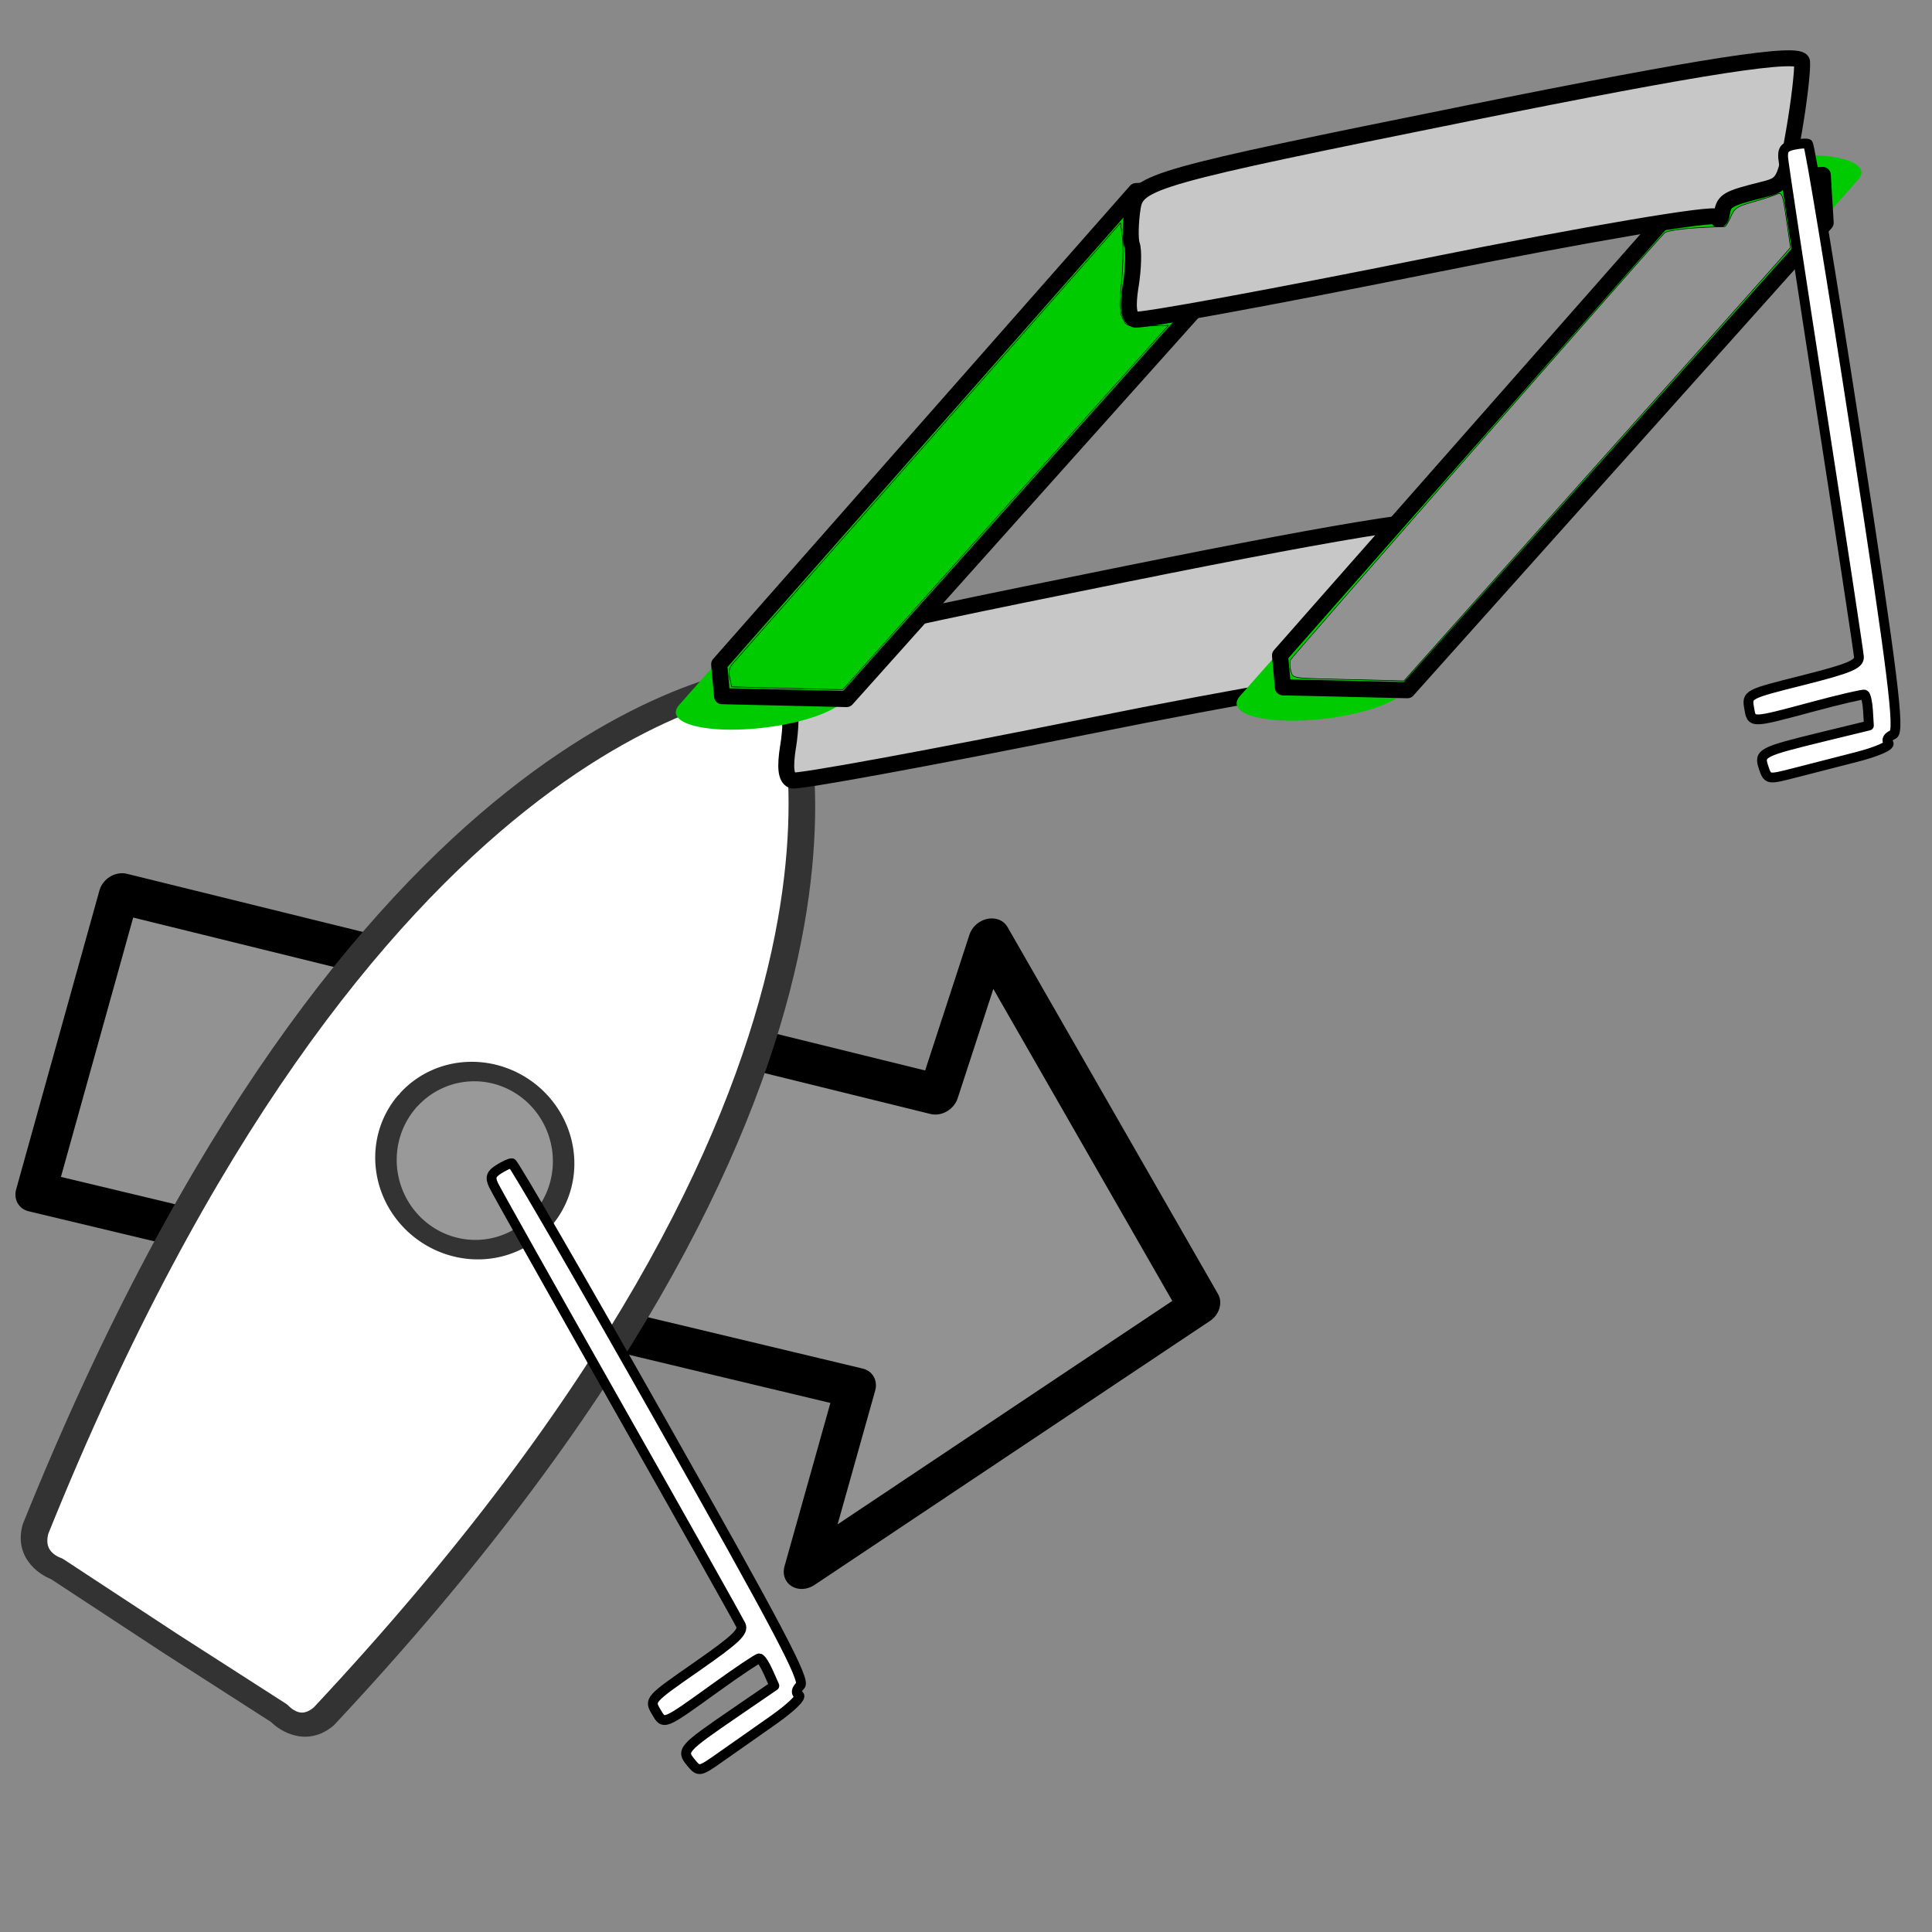 <?xml version="1.0" encoding="UTF-8" standalone="no"?>
<svg
   xmlns:osb="http://www.openswatchbook.org/uri/2009/osb"
   xmlns:dc="http://purl.org/dc/elements/1.1/"
   xmlns:cc="http://creativecommons.org/ns#"
   xmlns:rdf="http://www.w3.org/1999/02/22-rdf-syntax-ns#"
   xmlns:svg="http://www.w3.org/2000/svg"
   xmlns="http://www.w3.org/2000/svg"
   xmlns:xlink="http://www.w3.org/1999/xlink"
   xmlns:sodipodi="http://sodipodi.sourceforge.net/DTD/sodipodi-0.dtd"
   xmlns:inkscape="http://www.inkscape.org/namespaces/inkscape"
   width="24"
   height="24"
   viewBox="0 0 24 24"
   fill="none"
   stroke="currentColor"
   stroke-width="2"
   stroke-linecap="round"
   stroke-linejoin="round"
   id="svg2"
   version="1.1"
   inkscape:version="0.92.4 (5da689c313, 2019-01-14)"
   sodipodi:docname="Dashboard_Tactics_toggled.svg">
  <defs
     id="defs12">
    <linearGradient
       id="linearGradient3754"
       osb:paint="gradient">
      <stop
         style="stop-color:#000000;stop-opacity:1;"
         offset="0"
         id="stop3756" />
      <stop
         style="stop-color:#000000;stop-opacity:0;"
         offset="1"
         id="stop3758" />
    </linearGradient>
    <filter
       style="color-interpolation-filters:sRGB"
       inkscape:label="Greyscale"
       id="filter3873">
      <feColorMatrix
         values="0.21 0.72 0.072 0 0 0.21 0.72 0.072 0 0 0.21 0.72 0.072 0 0 0 0 0 1 0 "
         id="feColorMatrix3871" />
    </filter>
    <linearGradient
       y2="46.142"
       x2="-26.435"
       y1="46.015"
       x1="-3.58"
       gradientTransform="matrix(-0.227,-0.038,-0.031,0.276,7.915,8.909)"
       gradientUnits="userSpaceOnUse"
       id="linearGradient3254"
       xlink:href="#linearGradient3349" />
    <linearGradient
       id="linearGradient3349">
      <stop
         style="stop-color:#ff0000;stop-opacity:1;"
         offset="0"
         id="stop3351" />
      <stop
         style="stop-color:#000e00;stop-opacity:1"
         offset="1"
         id="stop3353-6" />
    </linearGradient>
    <linearGradient
       y2="27.332"
       x2="76.868"
       y1="27.316"
       x1="112.912"
       gradientTransform="matrix(0.074,0.012,-0.011,0.096,3.719,17.147)"
       gradientUnits="userSpaceOnUse"
       id="linearGradient3256"
       xlink:href="#linearGradient4150" />
    <linearGradient
       id="linearGradient4150">
      <stop
         id="stop4152"
         offset="0"
         style="stop-color:#ffbfbf;stop-opacity:1;" />
      <stop
         id="stop4154"
         offset="1"
         style="stop-color:#ffbfbf;stop-opacity:0;" />
    </linearGradient>
    <filter
       style="color-interpolation-filters:sRGB"
       inkscape:label="Greyscale"
       id="filter3877">
      <feColorMatrix
         values="0.21 0.72 0.072 0 0 0.21 0.72 0.072 0 0 0.21 0.72 0.072 0 0 0 0 0 1 0 "
         id="feColorMatrix3875" />
    </filter>
    <filter
       style="color-interpolation-filters:sRGB"
       inkscape:label="Greyscale"
       id="filter3869">
      <feColorMatrix
         values="0.21 0.72 0.072 0 0 0.21 0.72 0.072 0 0 0.21 0.72 0.072 0 0 0 0 0 1 0 "
         id="feColorMatrix3867" />
    </filter>
    <filter
       style="color-interpolation-filters:sRGB"
       inkscape:label="Greyscale"
       id="filter3893">
      <feColorMatrix
         values="0.21 0.72 0.072 0 0 0.21 0.72 0.072 0 0 0.21 0.72 0.072 0 0 0 0 0 1 0 "
         id="feColorMatrix3891" />
    </filter>
    <filter
       style="color-interpolation-filters:sRGB"
       inkscape:label="Greyscale"
       id="filter3901">
      <feColorMatrix
         values="0.21 0.72 0.072 0 0 0.21 0.72 0.072 0 0 0.21 0.72 0.072 0 0 0 0 0 1 0 "
         id="feColorMatrix3899" />
    </filter>
    <filter
       style="color-interpolation-filters:sRGB"
       inkscape:label="Greyscale"
       id="filter3897">
      <feColorMatrix
         values="0.21 0.72 0.072 0 0 0.21 0.72 0.072 0 0 0.21 0.72 0.072 0 0 0 0 0 1 0 "
         id="feColorMatrix3895" />
    </filter>
    <filter
       style="color-interpolation-filters:sRGB"
       inkscape:label="Greyscale"
       id="filter3905">
      <feColorMatrix
         values="0.21 0.72 0.072 0 0 0.21 0.72 0.072 0 0 0.21 0.72 0.072 0 0 0 0 0 1 0 "
         id="feColorMatrix3903" />
    </filter>
    <filter
       style="color-interpolation-filters:sRGB"
       inkscape:label="Greyscale"
       id="filter3901-2">
      <feColorMatrix
         values="0.21 0.72 0.072 0 0 0.21 0.72 0.072 0 0 0.21 0.72 0.072 0 0 0 0 0 1 0 "
         id="feColorMatrix3899-0" />
    </filter>
    <filter
       style="color-interpolation-filters:sRGB"
       inkscape:label="Greyscale"
       id="filter3901-1">
      <feColorMatrix
         values="0.21 0.72 0.072 0 0 0.21 0.72 0.072 0 0 0.21 0.72 0.072 0 0 0 0 0 1 0 "
         id="feColorMatrix3899-7" />
    </filter>
    <clipPath
       clipPathUnits="userSpaceOnUse"
       id="clipPath131">
      <g
         id="use133"
         inkscape:label="Clip">
        <g
           clip-path="url(#clipPath140)"
           id="g154">
          <g
             id="g152"
             inkscape:label="Clip">
            <path
               clip-path="none"
               inkscape:connector-curvature="0"
               id="path150"
               d="m 2.401,32.711 c -0.131,-0.143 -0.113,-0.167 0.469,-0.617 l 0.438,-0.339 -0.086,-0.164 c -0.047,-0.09 -0.102,-0.164 -0.121,-0.164 -0.019,0 -0.238,0.165 -0.486,0.368 -0.588,0.479 -0.571,0.471 -0.68,0.307 -0.093,-0.14 -0.089,-0.145 0.436,-0.559 0.434,-0.342 0.52,-0.435 0.476,-0.517 -0.03,-0.055 -0.789,-1.24 -1.688,-2.633 -0.898,-1.393 -1.662,-2.584 -1.696,-2.648 -0.049,-0.091 -0.04,-0.131 0.045,-0.192 0.059,-0.043 0.126,-0.078 0.149,-0.078 0.023,0 0.938,1.392 2.034,3.093 1.596,2.477 1.979,3.109 1.924,3.175 -0.048,0.057 -0.049,0.094 -0.006,0.12 0.035,0.022 -0.085,0.155 -0.278,0.309 -0.187,0.149 -0.449,0.357 -0.583,0.463 -0.24,0.191 -0.243,0.191 -0.348,0.077 z"
               style="fill:#4e4e4e;fill-opacity:1;stroke-width:0.117" />
          </g>
        </g>
      </g>
    </clipPath>
    <clipPath
       clipPathUnits="userSpaceOnUse"
       id="clipPath140">
      <g
         id="use142"
         inkscape:label="Clip">
        <path
           clip-path="none"
           inkscape:connector-curvature="0"
           id="path158"
           d="m 2.401,32.711 c -0.131,-0.143 -0.113,-0.167 0.469,-0.617 l 0.438,-0.339 -0.086,-0.164 c -0.047,-0.09 -0.102,-0.164 -0.121,-0.164 -0.019,0 -0.238,0.165 -0.486,0.368 -0.588,0.479 -0.571,0.471 -0.68,0.307 -0.093,-0.14 -0.089,-0.145 0.436,-0.559 0.434,-0.342 0.52,-0.435 0.476,-0.517 -0.03,-0.055 -0.789,-1.24 -1.688,-2.633 -0.898,-1.393 -1.662,-2.584 -1.696,-2.648 -0.049,-0.091 -0.04,-0.131 0.045,-0.192 0.059,-0.043 0.126,-0.078 0.149,-0.078 0.023,0 0.938,1.392 2.034,3.093 1.596,2.477 1.979,3.109 1.924,3.175 -0.048,0.057 -0.049,0.094 -0.006,0.12 0.035,0.022 -0.085,0.155 -0.278,0.309 -0.187,0.149 -0.449,0.357 -0.583,0.463 -0.24,0.191 -0.243,0.191 -0.348,0.077 z"
           style="fill:#4e4e4e;fill-opacity:1;stroke-width:0.117" />
      </g>
    </clipPath>
    <filter
       style="color-interpolation-filters:sRGB"
       inkscape:label="Greyscale"
       id="filter3901-7">
      <feColorMatrix
         values="0.21 0.72 0.072 0 0 0.21 0.72 0.072 0 0 0.21 0.72 0.072 0 0 0 0 0 1 0 "
         id="feColorMatrix3899-4" />
    </filter>
    <filter
       style="color-interpolation-filters:sRGB"
       inkscape:label="Greyscale"
       id="filter3877-3">
      <feColorMatrix
         values="0.21 0.72 0.072 0 0 0.21 0.72 0.072 0 0 0.21 0.72 0.072 0 0 0 0 0 1 0 "
         id="feColorMatrix3875-3" />
    </filter>
  </defs>
  <sodipodi:namedview
     pagecolor="#ffffff"
     bordercolor="#666666"
     borderopacity="1"
     objecttolerance="10"
     gridtolerance="10"
     guidetolerance="10"
     inkscape:pageopacity="0"
     inkscape:pageshadow="2"
     inkscape:window-width="2160"
     inkscape:window-height="1406"
     id="namedview10"
     showgrid="false"
     inkscape:zoom="39.333332"
     inkscape:cx="9.2690619"
     inkscape:cy="12.669024"
     inkscape:window-x="-11"
     inkscape:window-y="-11"
     inkscape:window-maximized="1"
     inkscape:current-layer="svg2" />
  <rect
     style="fill:#898989;fill-opacity:1;stroke:#898989;stroke-width:0;stroke-linejoin:miter;stroke-miterlimit:4;stroke-dasharray:none;stroke-opacity:1"
     id="rect4145"
     width="24.233"
     height="24.233"
     x="-0.007"
     y="-0.068" />
  <path
     style="opacity:1;fill:#929292;fill-opacity:1;fill-rule:evenodd;stroke:#000000;stroke-width:0.396;stroke-linecap:butt;stroke-linejoin:miter;stroke-miterlimit:4;stroke-dasharray:none;stroke-opacity:1;filter:url(#filter3877-3)"
     d="m 2.341,16.71 7.227,-4.35 -0.901,-1.31 4.378,0.817 -0.601,4.319 -1.1,-1.461 -7.184,4.39 z"
     id="path4586-6"
     inkscape:connector-curvature="0"
     sodipodi:nodetypes="cccccccc"
     transform="matrix(0.789,0.877,-1.027,0.881,16.797,-5.681)" />
  <path
     id="path3391"
     d="m 9.869,16.075 c 0.228,0.259 2.569,3.185 0.204,11.613 -0.114,0.291 -0.367,0.164 -0.367,0.164 L 8.58,27.674 7.406,27.473 c 0,0 -0.272,0.039 -0.317,-0.278 C 6.681,18.332 9.566,16.26 9.86,16.074 l 0.01,0.002 z"
     style="fill:#ffffff;fill-opacity:1;fill-rule:evenodd;stroke:none;filter:url(#filter3873)"
     inkscape:connector-curvature="0"
     transform="matrix(1.284,0.598,-0.514,1.102,5.303,-15.227)" />
  <path
     inkscape:connector-curvature="0"
     style="fill:#ffffff;fill-opacity:1;fill-rule:evenodd;stroke:none;filter:url(#filter3873)"
     d="m 9.893,16.139 c 0.272,0.279 2.719,3.219 0.213,11.511 -0.122,0.286 -0.406,0.155 -0.406,0.155 L 8.596,27.596 9.893,16.139 Z"
     id="path3385"
     transform="matrix(1.284,0.598,-0.514,1.102,5.303,-15.227)" />
  <path
     inkscape:connector-curvature="0"
     style="fill:#000000;stroke:#333333;stroke-width:0.239;stroke-linecap:butt;stroke-linejoin:miter;stroke-miterlimit:4;stroke-dasharray:none;stroke-opacity:1;filter:url(#filter3873);fill-opacity:0"
     d="m 9.884,16.078 c 0.228,0.259 2.569,3.185 0.204,11.613 -0.114,0.291 -0.367,0.164 -0.367,0.164 l -1.127,-0.178 -1.175,-0.2 c 0,0 -0.272,0.039 -0.317,-0.278 C 6.695,18.334 9.581,16.263 9.874,16.076 l 0.01,0.002 z"
     id="path3386"
     transform="matrix(1.284,0.598,-0.514,1.102,5.303,-15.227)" />
  <path
     inkscape:connector-curvature="0"
     style="fill:#999999;fill-opacity:1;stroke:#333333;stroke-width:0.193;stroke-linecap:round;stroke-linejoin:round;stroke-miterlimit:4;stroke-dasharray:none;stroke-opacity:1;filter:url(#filter3873)"
     id="path3520"
     d="M 8.468,21.649 A 0.902,0.785 86.642 0 0 9.019,22.759 0.902,0.785 86.642 0 0 9.982,22.157 0.902,0.785 86.642 0 0 9.453,21.033 0.902,0.785 86.642 0 0 8.478,21.611"
     transform="matrix(1.284,0.598,-0.514,1.102,5.303,-15.227)" />
  <path
     style="fill:#c7c7c7;fill-opacity:1;stroke-width:0.198"
     d="m 9.791,9.269 c 0.033,-0.209 0.039,-0.435 0.015,-0.501 -0.024,-0.066 -0.02,-0.275 0.009,-0.464 0.051,-0.325 0.268,-0.387 4.177,-1.175 2.926,-0.59 4.128,-0.775 4.138,-0.636 0.008,0.108 -0.037,0.494 -0.1,0.858 -0.11,0.635 -0.125,0.664 -0.377,0.727 -0.452,0.113 -0.493,0.136 -0.518,0.295 -0.013,0.085 -0.042,0.106 -0.063,0.047 -0.022,-0.059 -1.633,0.214 -3.581,0.606 -1.948,0.392 -3.591,0.693 -3.651,0.669 -0.077,-0.031 -0.092,-0.158 -0.05,-0.425 z"
     id="path296-2"
     inkscape:connector-curvature="0"
     inkscape:transform-center-x="-0.53928391"
     inkscape:transform-center-y="-0.61115592" />
  <path
     style="fill:#ffffff;fill-opacity:1;stroke-width:0.122"
     d="M 8.583,21.894 C 8.458,21.745 8.48,21.721 9.13,21.276 L 9.619,20.941 9.544,20.772 C 9.502,20.678 9.452,20.601 9.432,20.601 9.412,20.6 9.168,20.764 8.89,20.964 8.23,21.439 8.249,21.431 8.149,21.261 8.064,21.116 8.069,21.111 8.657,20.702 9.143,20.363 9.241,20.27 9.202,20.186 9.175,20.129 8.486,18.902 7.669,17.46 6.853,16.018 6.16,14.785 6.13,14.72 c -0.043,-0.094 -0.03,-0.135 0.065,-0.195 0.066,-0.042 0.139,-0.076 0.163,-0.075 0.024,4.95e-4 0.858,1.442 1.854,3.203 1.45,2.565 1.795,3.218 1.731,3.284 -0.055,0.057 -0.06,0.094 -0.017,0.122 0.035,0.023 -0.103,0.156 -0.319,0.308 -0.21,0.147 -0.503,0.353 -0.652,0.458 -0.268,0.189 -0.272,0.189 -0.372,0.07 z"
     id="path214-0"
     inkscape:connector-curvature="0" />
  <g
     id="g1101"
     transform="translate(-0.252,0.234)"
     style="fill:#ffffff;fill-opacity:1">
    <path
       transform="matrix(2.641,-0.197,-0.318,0.809,-37.696,5.097)"
       inkscape:connector-curvature="0"
       id="path4454-2"
       d="m 19.014,8.833 1.222,-7.565 v 0"
       style="fill:#ffffff;fill-rule:evenodd;stroke:#00cb00;stroke-width:0.8;stroke-linecap:butt;stroke-linejoin:miter;stroke-miterlimit:4;stroke-dasharray:none;stroke-opacity:1;filter:url(#filter3901);fill-opacity:1" />
  </g>
  <g
     id="g1098"
     transform="translate(-0.198,0.18)">
    <g
       id="g1094">
      <path
         style="fill:none;stroke:#000000;stroke-width:0.2;stroke-linecap:butt;stroke-linejoin:miter;stroke-miterlimit:4;stroke-dasharray:none;stroke-opacity:1"
         d="M 9.168,8.468 9.132,8.072 14.31,2.194 15.874,2.104 15.91,2.697 10.714,8.504 Z"
         id="path1091"
         inkscape:connector-curvature="0" />
    </g>
  </g>
  <g
     id="g1108-1"
     transform="translate(11.209,0.501)">
    <g
       transform="translate(-4.494,-0.378)"
       id="g1101-6">
      <path
         style="fill:none;fill-rule:evenodd;stroke:#00cb00;stroke-width:0.8;stroke-linecap:butt;stroke-linejoin:miter;stroke-miterlimit:4;stroke-dasharray:none;stroke-opacity:1;filter:url(#filter3901-7)"
         d="m 19.014,8.833 1.222,-7.565 v 0"
         id="path4454-2-5"
         inkscape:connector-curvature="0"
         transform="matrix(2.641,-0.197,-0.318,0.809,-37.696,5.097)" />
    </g>
    <g
       transform="translate(-4.44,-0.431)"
       id="g1098-1">
      <g
         id="g1094-2">
        <path
           inkscape:connector-curvature="0"
           id="path1091-2"
           d="M 9.168,8.468 9.132,8.072 14.31,2.194 15.874,2.104 15.91,2.697 10.714,8.504 Z"
           style="fill:none;stroke:#000000;stroke-width:0.2;stroke-linecap:butt;stroke-linejoin:miter;stroke-miterlimit:4;stroke-dasharray:none;stroke-opacity:1" />
      </g>
    </g>
  </g>
  <path
     style="fill:#c7c7c7;fill-opacity:1;stroke-width:0.198"
     d="m 14.047,3.544 c 0.033,-0.209 0.039,-0.435 0.015,-0.501 -0.024,-0.066 -0.02,-0.275 0.009,-0.464 0.051,-0.325 0.268,-0.387 4.177,-1.175 2.926,-0.59 4.128,-0.775 4.138,-0.636 0.008,0.108 -0.037,0.494 -0.1,0.858 -0.11,0.635 -0.125,0.664 -0.377,0.727 -0.452,0.113 -0.493,0.136 -0.518,0.295 -0.013,0.085 -0.042,0.106 -0.063,0.047 -0.022,-0.059 -1.633,0.214 -3.581,0.606 -1.948,0.392 -3.591,0.693 -3.651,0.669 -0.077,-0.031 -0.092,-0.158 -0.05,-0.425 z"
     id="path296"
     inkscape:connector-curvature="0" />
  <path
     style="fill:#ffffff;fill-opacity:1;stroke-width:0.122"
     d="m 21.91,9.538 c -0.064,-0.183 -0.035,-0.198 0.73,-0.385 l 0.576,-0.14 -0.011,-0.185 c -0.006,-0.102 -0.026,-0.191 -0.044,-0.199 -0.018,-0.007 -0.305,0.059 -0.636,0.148 -0.785,0.21 -0.764,0.21 -0.797,0.015 -0.028,-0.166 -0.022,-0.169 0.672,-0.343 0.574,-0.145 0.699,-0.197 0.692,-0.29 -0.004,-0.062 -0.216,-1.454 -0.47,-3.091 -0.254,-1.638 -0.466,-3.036 -0.471,-3.108 -0.007,-0.103 0.02,-0.137 0.129,-0.16 0.076,-0.016 0.157,-0.022 0.179,-0.013 0.022,0.009 0.293,1.652 0.602,3.652 0.45,2.912 0.541,3.645 0.458,3.684 -0.071,0.033 -0.09,0.067 -0.059,0.108 0.025,0.034 -0.152,0.11 -0.407,0.175 -0.248,0.063 -0.595,0.152 -0.772,0.198 -0.318,0.081 -0.321,0.081 -0.372,-0.066 z"
     id="path214"
     inkscape:connector-curvature="0" />
  <path
     style="fill:#000000;fill-opacity:0;stroke-width:0.007;stroke-miterlimit:4;stroke-dasharray:none"
     d="M 9.491,8.543 9.089,8.532 9.065,8.422 c -0.018,-0.082 -0.006,-0.129 0.046,-0.188 0.038,-0.043 1.136,-1.29 2.439,-2.772 l 2.37,-2.694 0.024,0.195 c 0.013,0.107 0.007,0.352 -0.012,0.543 -0.029,0.28 -0.027,0.367 0.013,0.449 0.048,0.099 0.057,0.102 0.309,0.095 l 0.26,-0.007 -0.634,0.708 c -0.349,0.39 -1.259,1.408 -2.023,2.262 l -1.388,1.554 -0.288,-0.007 c -0.158,-0.004 -0.468,-0.012 -0.69,-0.018 z"
     id="path69"
     inkscape:connector-curvature="0" />
  <path
     style="fill:#929292;fill-opacity:1;stroke-width:0.007;stroke-miterlimit:4;stroke-dasharray:none"
     d="m 16.515,8.435 c -0.453,-0.011 -0.458,-0.012 -0.48,-0.1 -0.012,-0.049 -0.014,-0.11 -0.004,-0.137 0.014,-0.036 4.377,-5.017 4.645,-5.303 0.037,-0.039 0.376,-0.074 0.746,-0.078 0.015,-1.295e-4 0.049,-0.055 0.078,-0.123 0.044,-0.106 0.079,-0.13 0.261,-0.181 0.116,-0.032 0.246,-0.074 0.29,-0.092 0.092,-0.039 0.09,-0.043 0.153,0.39 l 0.038,0.264 -0.154,0.176 c -0.084,0.097 -1.165,1.308 -2.401,2.691 L 17.44,8.458 17.206,8.452 c -0.129,-0.003 -0.44,-0.011 -0.692,-0.017 z"
     id="path71"
     inkscape:connector-curvature="0" />
</svg>
